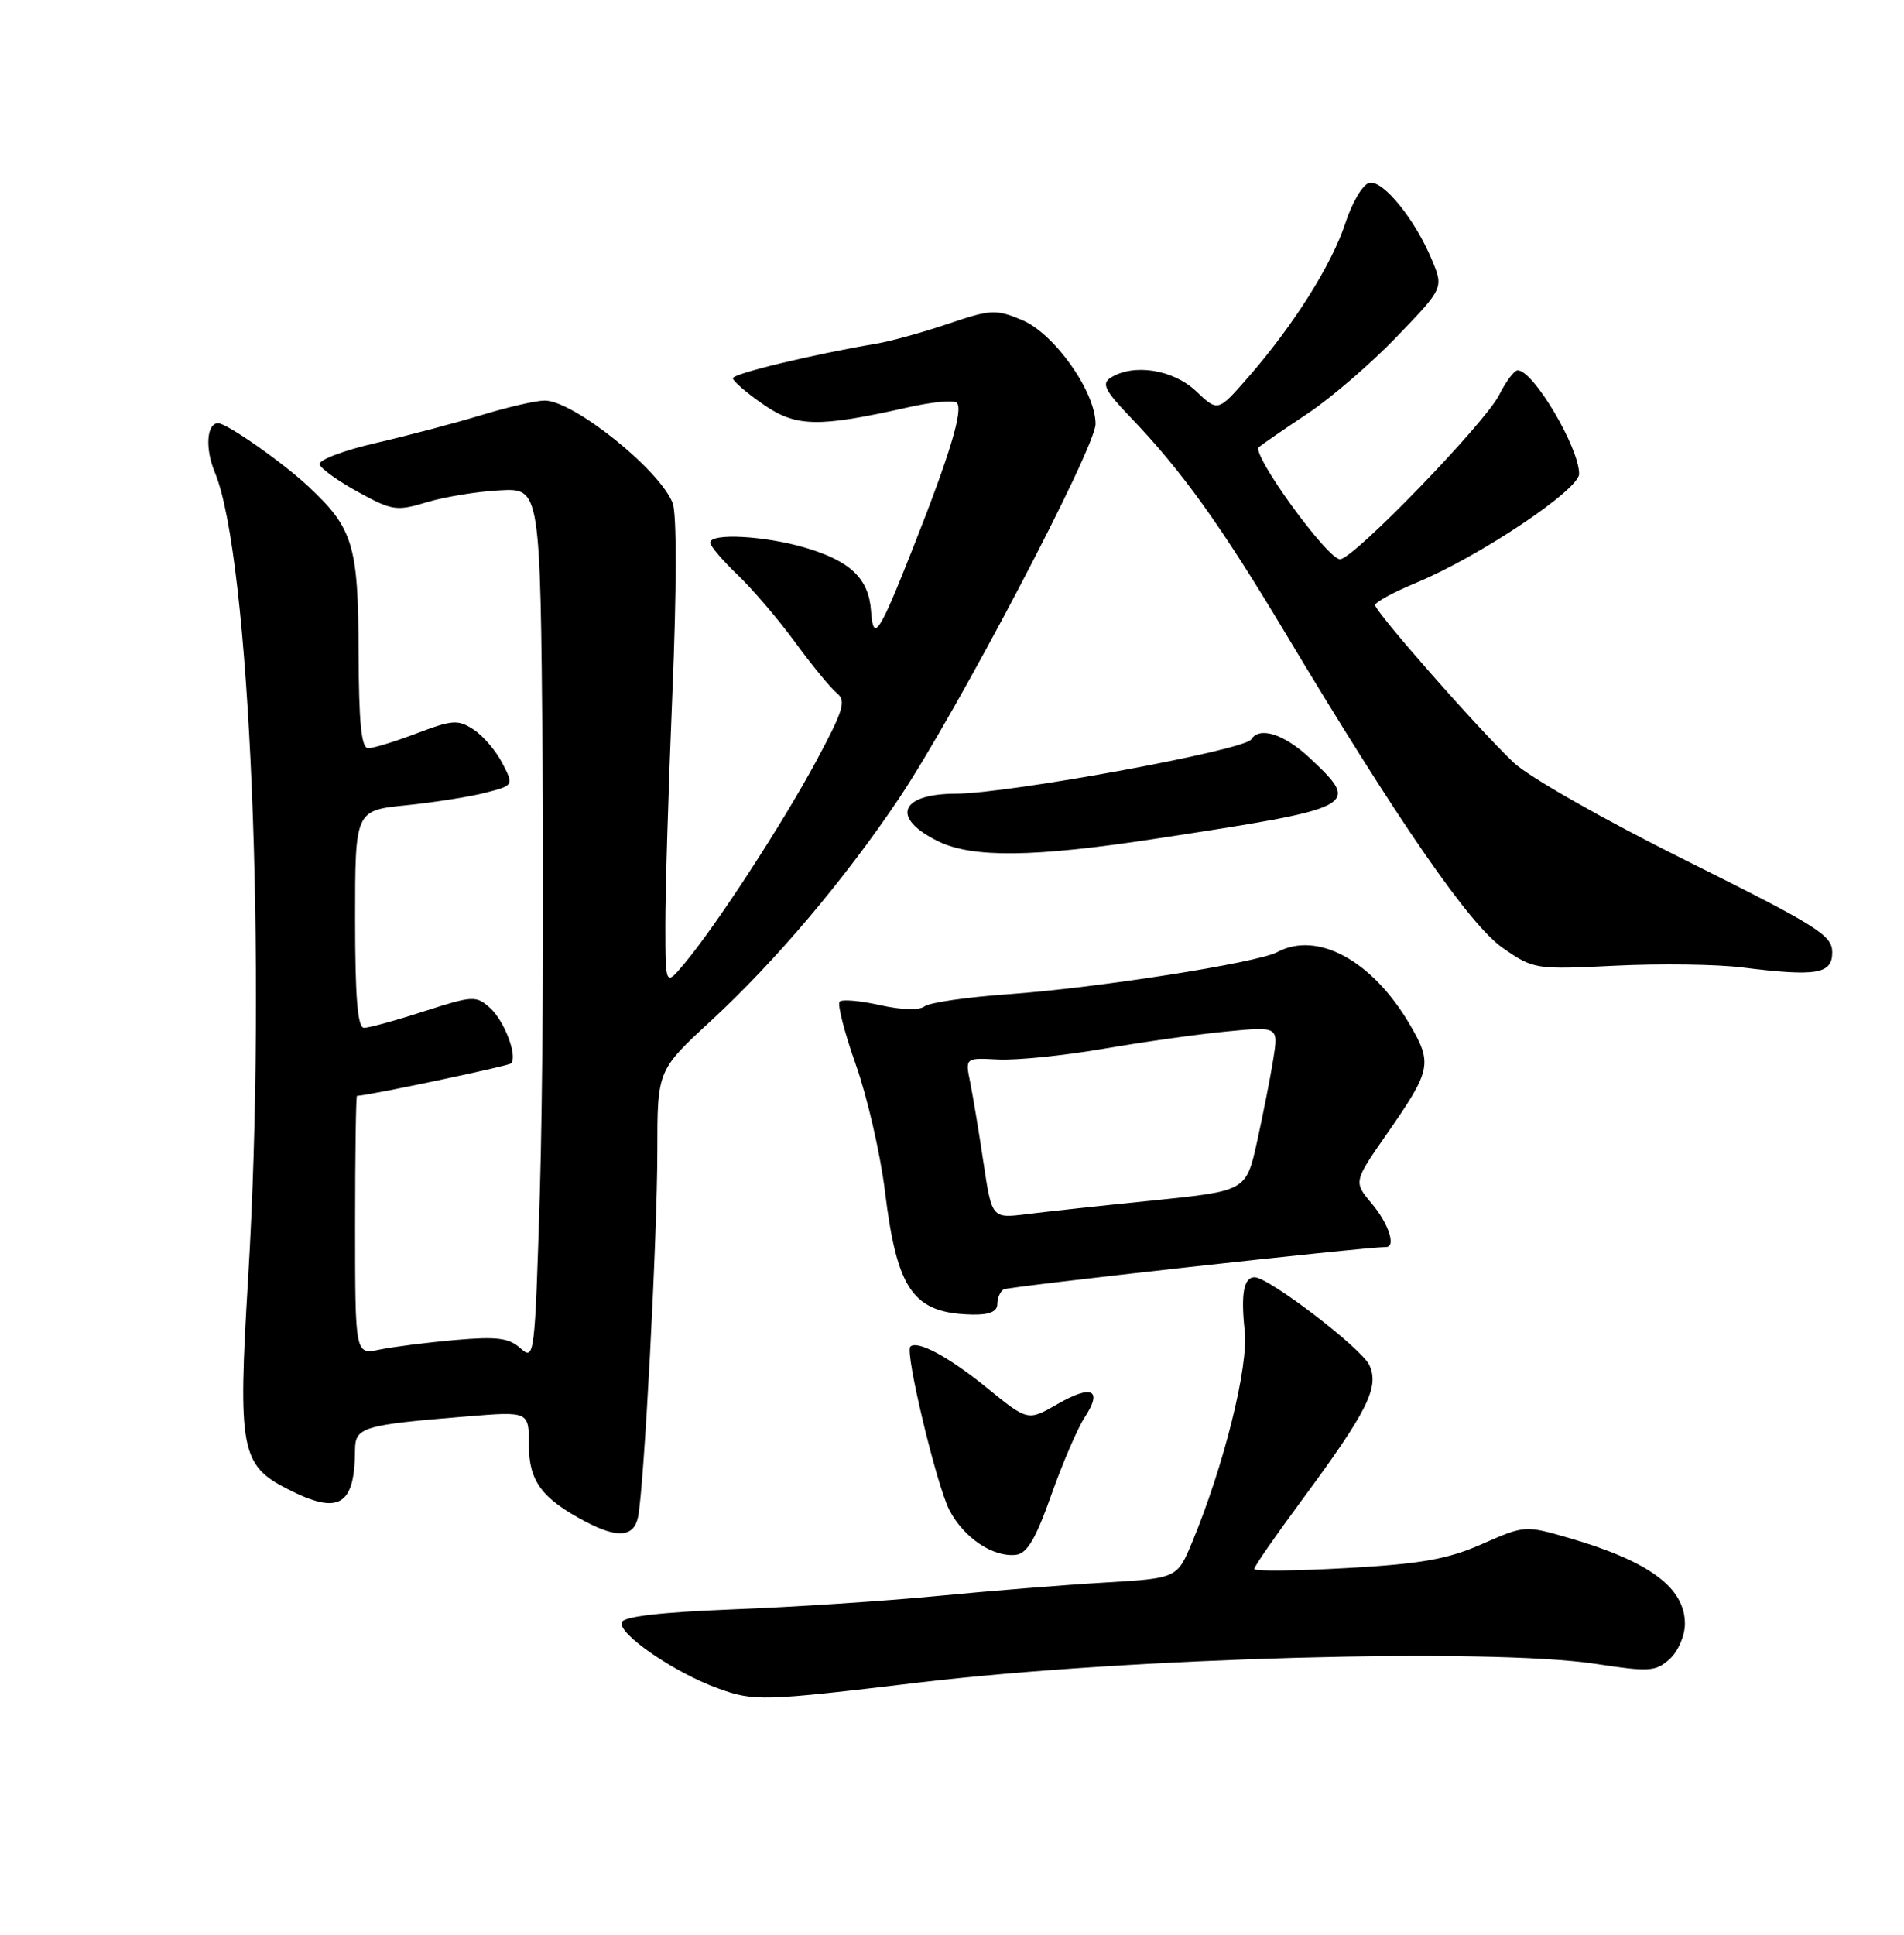<?xml version="1.0" encoding="UTF-8" standalone="no"?>
<!DOCTYPE svg PUBLIC "-//W3C//DTD SVG 1.1//EN" "http://www.w3.org/Graphics/SVG/1.1/DTD/svg11.dtd" >
<svg xmlns="http://www.w3.org/2000/svg" xmlns:xlink="http://www.w3.org/1999/xlink" version="1.1" viewBox="0 0 252 256">
 <g >
 <path fill="currentColor"
d=" M 121.50 222.64 C 149.23 219.33 197.09 218.01 211.23 220.16 C 218.29 221.24 219.14 221.18 220.98 219.52 C 222.11 218.50 223.00 216.43 223.00 214.85 C 223.00 210.07 218.29 206.59 207.65 203.50 C 201.86 201.82 201.79 201.82 196.16 204.30 C 191.60 206.31 188.11 206.93 178.25 207.48 C 171.51 207.86 166.00 207.92 166.00 207.60 C 166.00 207.28 168.81 203.22 172.25 198.57 C 181.01 186.70 182.58 183.57 181.24 180.63 C 180.23 178.41 167.92 169.00 166.04 169.00 C 164.61 169.00 164.21 171.22 164.74 176.09 C 165.26 180.82 161.99 193.94 157.78 204.07 C 155.80 208.83 155.80 208.83 146.15 209.40 C 140.84 209.71 130.88 210.51 124.00 211.18 C 117.12 211.84 105.01 212.64 97.08 212.94 C 87.44 213.32 82.53 213.89 82.28 214.66 C 81.77 216.18 89.26 221.31 95.01 223.39 C 99.82 225.13 100.88 225.10 121.50 222.64 Z  M 139.13 197.84 C 140.62 193.62 142.61 189.00 143.55 187.56 C 145.98 183.86 144.53 183.15 139.95 185.79 C 136.03 188.04 136.03 188.04 130.59 183.61 C 125.56 179.52 121.39 177.28 120.48 178.19 C 119.74 178.93 123.97 196.57 125.66 199.82 C 127.57 203.49 131.44 206.08 134.46 205.73 C 135.94 205.56 137.09 203.60 139.13 197.84 Z  M 84.44 200.75 C 85.24 196.96 87.00 163.65 87.00 152.32 C 87.00 141.62 87.00 141.62 94.11 135.06 C 102.63 127.20 111.81 116.34 118.97 105.67 C 126.67 94.17 145.00 59.27 145.00 56.10 C 145.00 51.83 139.55 44.13 135.26 42.34 C 131.81 40.90 131.14 40.93 125.53 42.83 C 122.21 43.96 117.92 45.15 116.00 45.47 C 107.44 46.92 97.00 49.44 97.00 50.05 C 97.00 50.42 98.79 51.97 100.99 53.49 C 105.36 56.52 108.26 56.58 120.22 53.89 C 123.36 53.18 126.25 52.91 126.63 53.29 C 127.52 54.19 125.76 60.06 120.84 72.50 C 116.30 83.99 115.58 85.06 115.28 80.81 C 114.98 76.57 112.57 74.25 106.65 72.49 C 101.26 70.89 94.00 70.49 94.00 71.80 C 94.00 72.25 95.63 74.16 97.61 76.05 C 99.60 77.95 103.03 81.97 105.25 85.00 C 107.46 88.03 109.94 91.04 110.75 91.70 C 112.03 92.73 111.65 93.96 108.03 100.70 C 103.58 108.97 94.77 122.50 90.58 127.50 C 88.07 130.50 88.07 130.50 88.06 122.50 C 88.05 118.10 88.47 104.26 88.99 91.74 C 89.56 78.05 89.58 68.02 89.03 66.58 C 87.36 62.19 75.90 53.00 72.09 53.00 C 70.96 53.00 67.22 53.86 63.77 54.91 C 60.32 55.96 54.01 57.63 49.73 58.62 C 45.46 59.60 42.12 60.88 42.30 61.45 C 42.49 62.03 44.79 63.68 47.43 65.12 C 51.90 67.57 52.50 67.66 56.50 66.45 C 58.86 65.74 63.20 65.03 66.14 64.88 C 71.50 64.59 71.50 64.59 71.81 100.05 C 71.99 119.55 71.82 145.54 71.45 157.80 C 70.79 179.53 70.73 180.06 68.90 178.41 C 67.36 177.02 65.79 176.82 60.26 177.30 C 56.54 177.63 52.04 178.20 50.25 178.57 C 47.00 179.25 47.00 179.25 47.00 162.12 C 47.00 152.71 47.11 145.00 47.25 145.00 C 48.67 144.98 67.27 141.06 67.63 140.71 C 68.54 139.79 66.79 135.12 64.88 133.39 C 63.02 131.71 62.64 131.72 56.14 133.81 C 52.41 135.02 48.83 136.00 48.18 136.00 C 47.33 136.00 47.00 132.00 47.00 121.62 C 47.00 107.23 47.00 107.23 53.75 106.55 C 57.46 106.17 62.19 105.43 64.26 104.89 C 68.01 103.92 68.01 103.92 66.48 100.97 C 65.65 99.35 63.93 97.35 62.68 96.53 C 60.63 95.19 59.89 95.24 55.19 97.02 C 52.33 98.11 49.42 99.00 48.74 99.00 C 47.82 99.00 47.49 95.70 47.46 86.25 C 47.42 72.14 46.74 69.90 40.84 64.39 C 37.37 61.15 30.02 56.00 28.87 56.00 C 27.35 56.00 27.12 59.35 28.43 62.49 C 33.11 73.70 35.34 127.52 32.84 169.13 C 31.47 191.83 31.86 193.87 38.10 197.05 C 44.85 200.50 46.95 199.27 46.99 191.86 C 47.00 188.84 47.99 188.54 61.75 187.42 C 70.00 186.74 70.00 186.74 70.00 191.20 C 70.00 195.99 71.69 198.27 77.50 201.34 C 81.74 203.57 83.88 203.39 84.44 200.75 Z  M 132.00 172.56 C 132.00 171.77 132.37 170.89 132.82 170.61 C 133.43 170.23 180.62 165.00 183.45 165.00 C 184.80 165.00 183.79 161.91 181.57 159.27 C 179.14 156.38 179.14 156.38 183.55 150.04 C 189.44 141.58 189.62 140.73 186.58 135.54 C 181.63 127.09 174.35 123.13 169.03 125.99 C 166.38 127.40 145.15 130.73 133.46 131.55 C 127.98 131.94 122.99 132.66 122.36 133.16 C 121.68 133.70 119.32 133.63 116.48 133.00 C 113.87 132.41 111.46 132.20 111.13 132.53 C 110.80 132.87 111.77 136.63 113.28 140.90 C 114.79 145.18 116.52 152.68 117.12 157.59 C 118.73 170.78 120.87 173.78 128.75 173.94 C 130.94 173.98 132.00 173.53 132.00 172.56 Z  M 242.50 126.00 C 242.50 123.75 240.56 122.53 223.18 113.88 C 212.28 108.45 202.31 102.79 200.31 100.88 C 195.58 96.39 182.00 80.94 182.00 80.06 C 182.00 79.68 184.46 78.35 187.46 77.10 C 195.75 73.67 208.99 64.82 209.00 62.71 C 209.00 59.22 202.95 49.00 200.87 49.00 C 200.42 49.00 199.32 50.46 198.42 52.25 C 196.54 56.00 179.12 74.00 177.36 74.00 C 175.67 74.00 165.55 60.02 166.61 59.16 C 167.10 58.76 170.03 56.74 173.13 54.68 C 176.22 52.61 181.53 48.04 184.91 44.51 C 191.07 38.10 191.07 38.10 189.50 34.35 C 187.27 29.00 183.08 23.84 181.26 24.19 C 180.39 24.36 178.98 26.72 178.07 29.50 C 176.27 35.02 171.17 43.10 165.13 50.00 C 161.19 54.50 161.19 54.50 158.29 51.75 C 155.27 48.89 150.03 48.06 147.00 49.98 C 145.77 50.76 146.22 51.67 149.62 55.21 C 156.45 62.34 161.53 69.43 170.14 83.80 C 185.17 108.88 194.49 122.37 198.91 125.44 C 202.98 128.26 203.21 128.30 213.77 127.78 C 219.67 127.49 227.20 127.59 230.50 128.00 C 240.46 129.24 242.50 128.90 242.50 126.00 Z  M 153.00 110.97 C 179.78 106.88 180.14 106.69 173.43 100.37 C 170.01 97.14 166.69 96.07 165.61 97.83 C 164.71 99.27 133.58 105.00 126.50 105.02 C 119.07 105.04 117.88 108.22 124.15 111.31 C 128.70 113.54 136.80 113.45 153.00 110.97 Z  M 130.17 153.86 C 129.57 149.81 128.77 145.03 128.41 143.23 C 127.74 139.96 127.74 139.96 132.12 140.19 C 134.53 140.31 140.78 139.68 146.00 138.78 C 151.22 137.88 158.58 136.84 162.35 136.48 C 169.21 135.82 169.21 135.82 168.52 140.16 C 168.14 142.55 167.17 147.44 166.38 151.04 C 164.93 157.58 164.93 157.58 152.72 158.83 C 146.00 159.51 138.42 160.33 135.89 160.65 C 131.28 161.22 131.28 161.22 130.17 153.86 Z "/>
</g>
</svg>